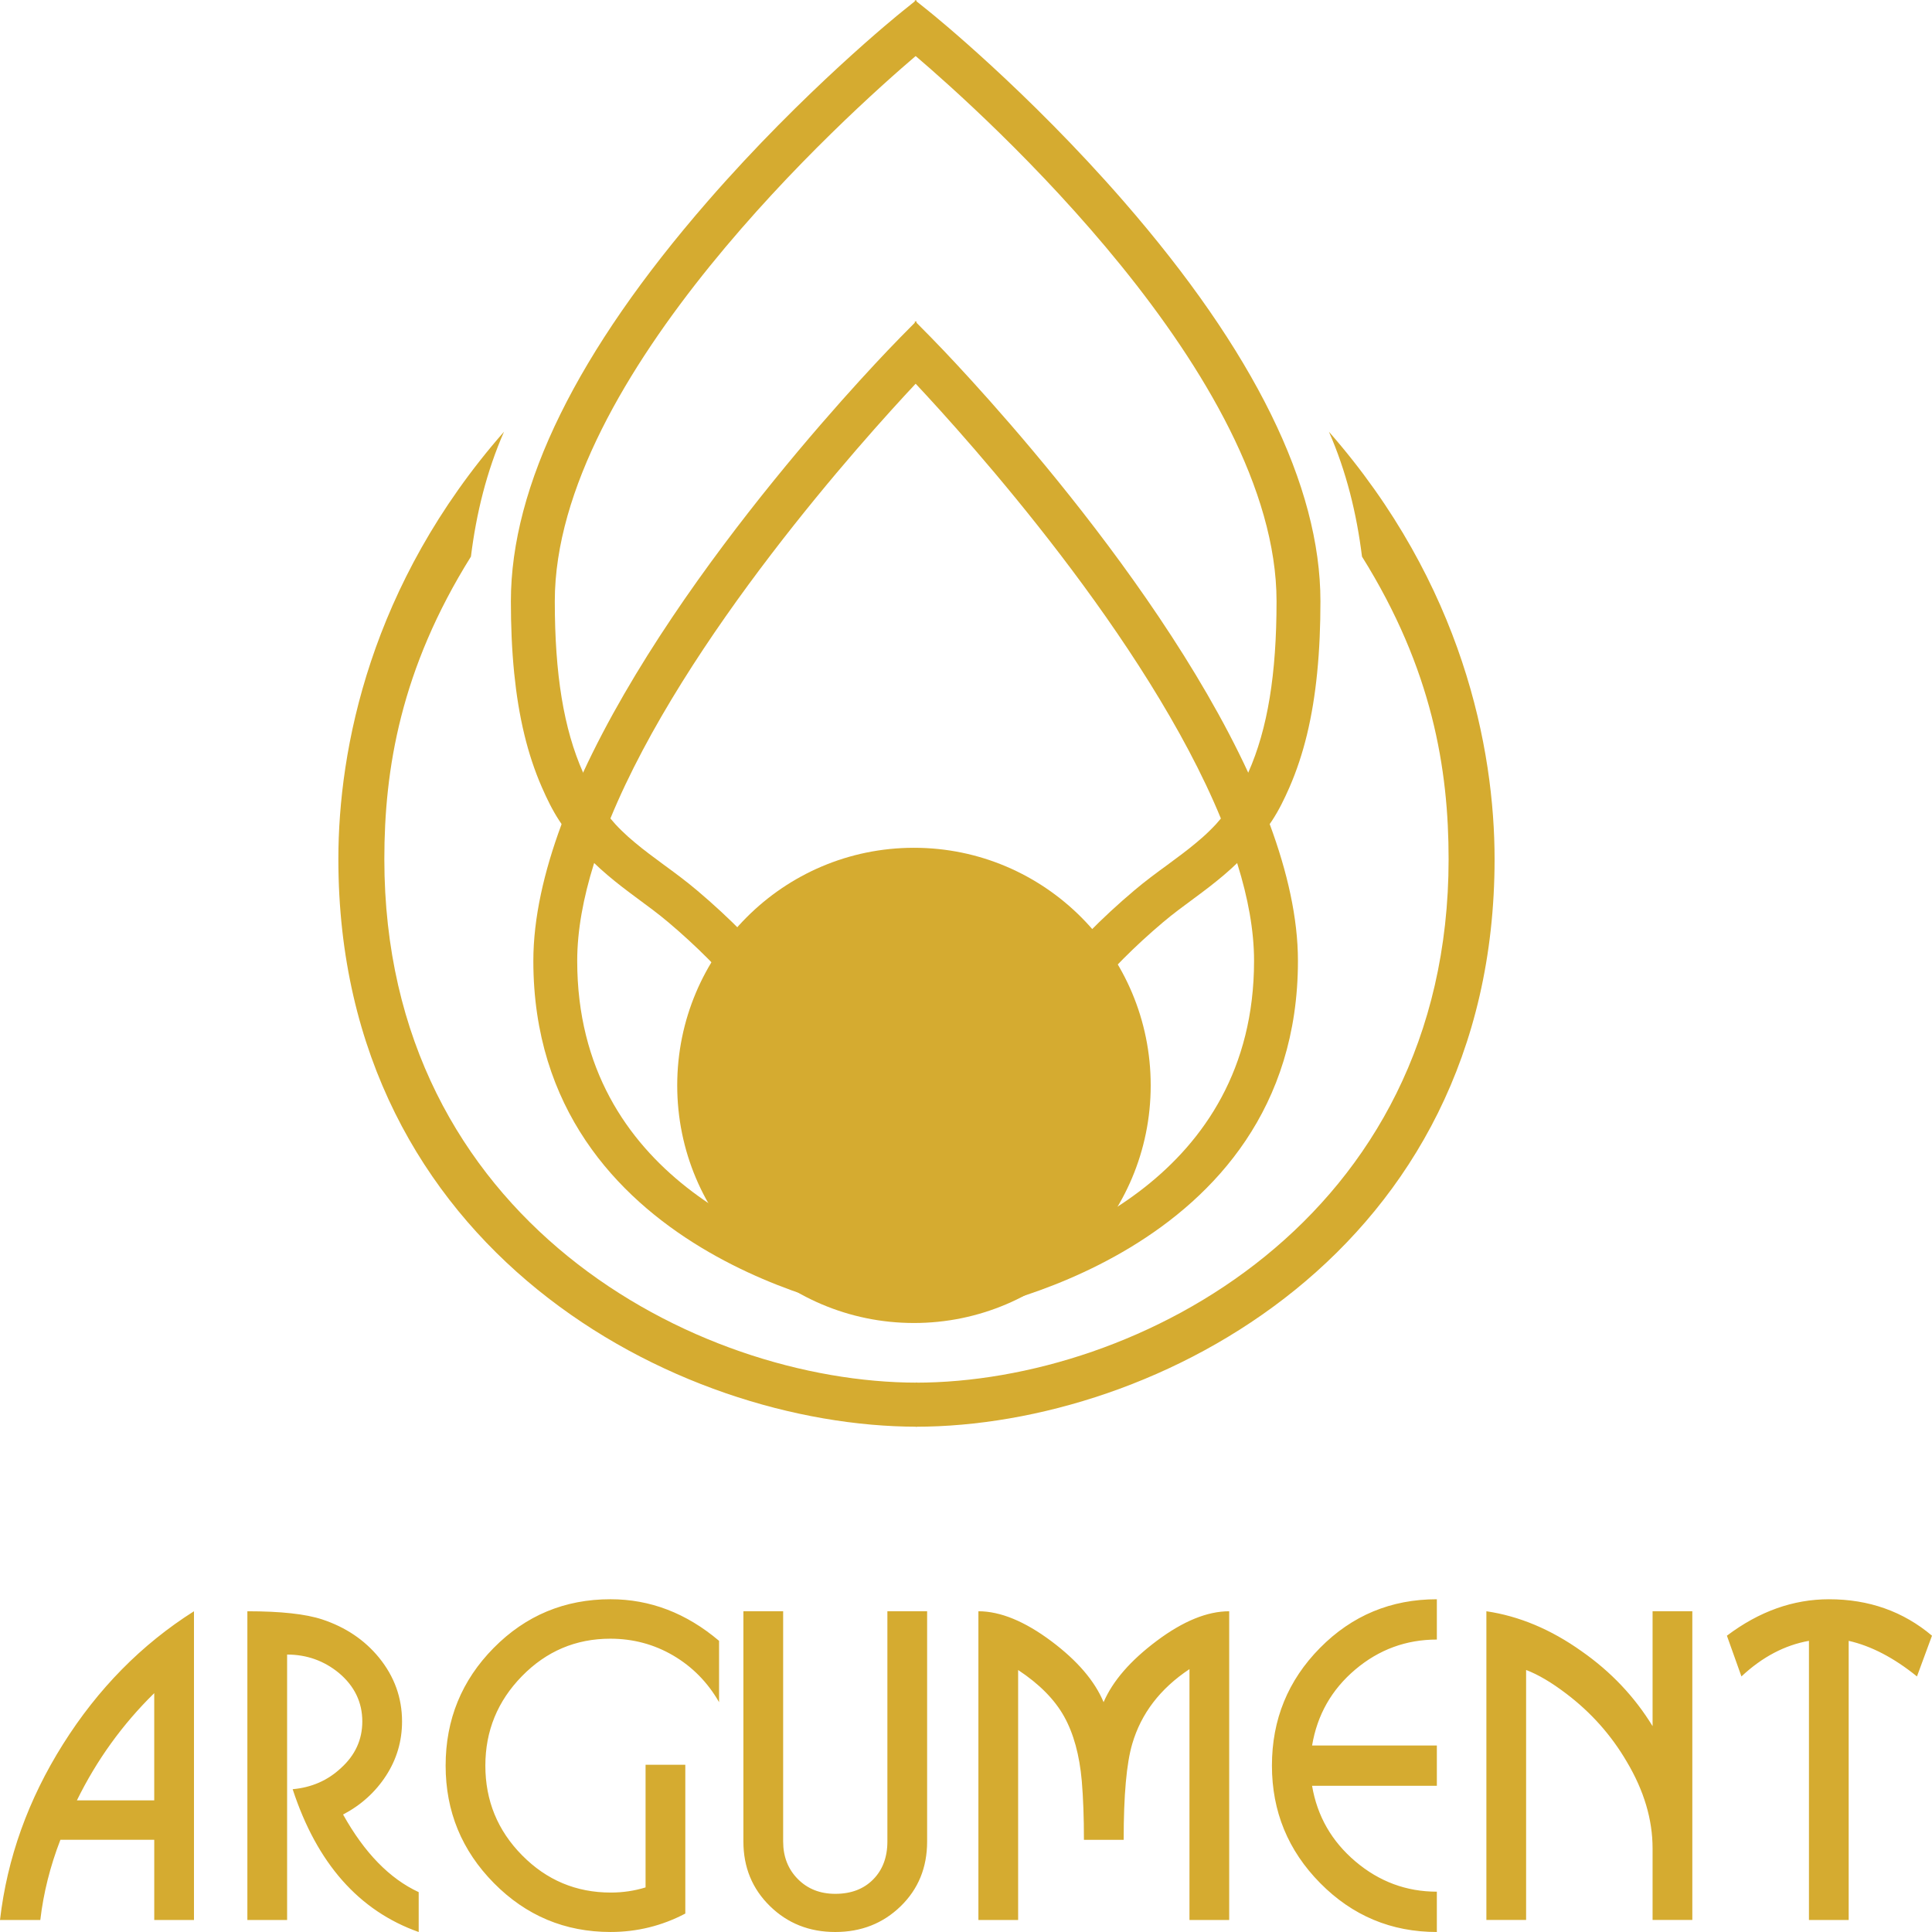 <svg width="123" height="123" viewBox="0 0 123 123" fill="none" xmlns="http://www.w3.org/2000/svg">
<path fill-rule="evenodd" clip-rule="evenodd" d="M38.853 52.127C43.58 40.625 54.894 28.052 58.345 24.375V20.441L57.331 21.467C56.6 22.209 43.325 35.774 37.115 49.203C36.606 50.305 36.146 51.402 35.742 52.499C34.633 55.5 33.955 58.446 33.955 61.174C33.955 80.011 55.241 83.519 55.454 83.551L57.078 83.802L54.226 80.55C49.535 79.393 36.748 74.968 36.748 61.173C36.748 59.237 37.135 57.158 37.806 55.007C37.952 54.533 38.737 52.504 38.853 52.127Z" fill="#D5AB30"/>
<path fill-rule="evenodd" clip-rule="evenodd" d="M24.469 54.697C24.469 48.978 25.499 42.61 29.982 35.435C30.32 32.697 30.979 30.017 32.088 27.485C23.553 37.22 21.542 47.707 21.542 54.697C21.542 79.622 43.094 90.831 58.399 90.831V88.026C44.311 88.026 24.469 77.686 24.469 54.697Z" fill="#D5AB30"/>
<path fill-rule="evenodd" clip-rule="evenodd" d="M58.345 3.525V0L57.449 0.721C57.196 0.923 51.177 5.779 45.061 12.807C36.743 22.367 32.525 30.933 32.525 38.278C32.525 39.806 32.584 41.345 32.737 42.867C32.87 44.188 33.074 45.497 33.388 46.79C33.665 47.931 34.03 49.055 34.504 50.135C34.824 50.866 35.17 51.581 35.61 52.252C36.021 52.879 36.477 53.479 36.971 54.047C38.027 55.259 39.265 56.23 40.562 57.185C41.227 57.676 41.914 58.178 42.545 58.713C49.718 64.764 53.732 72.278 54.227 80.523L57.079 83.775L57.075 82.198C57.052 72.502 52.666 63.684 44.391 56.699C43.691 56.104 42.965 55.569 42.263 55.057C41.637 54.593 41.007 54.135 40.412 53.633C40.121 53.393 39.838 53.142 39.569 52.875C39.436 52.744 39.306 52.614 39.181 52.477C38.74 51.991 38.351 51.467 38.004 50.922C37.648 50.36 37.384 49.776 37.117 49.175C35.885 46.398 35.321 42.917 35.321 38.278C35.32 23.982 53.993 7.231 58.345 3.525Z" fill="#D5AB30"/>
<path fill-rule="evenodd" clip-rule="evenodd" d="M77.735 52.127C73.008 40.625 61.694 28.052 58.244 24.375V20.441L59.258 21.467C59.987 22.209 73.263 35.774 79.473 49.203C79.983 50.305 80.443 51.402 80.847 52.499C81.956 55.5 82.633 58.446 82.633 61.174C82.633 80.011 61.349 83.519 61.134 83.551L59.51 83.802L62.362 80.55C67.053 79.393 79.839 74.968 79.839 61.173C79.839 59.237 79.453 57.158 78.781 55.007C78.638 54.533 77.852 52.504 77.735 52.127Z" fill="#D5AB30"/>
<path fill-rule="evenodd" clip-rule="evenodd" d="M92.225 54.697C92.225 48.978 91.195 42.61 86.711 35.435C86.372 32.697 85.715 30.017 84.605 27.485C93.14 37.22 95.152 47.707 95.152 54.698C95.152 79.623 73.6 90.832 58.295 90.832V88.027C72.383 88.026 92.225 77.686 92.225 54.697Z" fill="#D5AB30"/>
<path fill-rule="evenodd" clip-rule="evenodd" d="M58.245 3.525V0L59.142 0.721C59.394 0.923 65.412 5.779 71.529 12.807C79.847 22.367 84.065 30.934 84.065 38.279C84.065 39.807 84.007 41.346 83.853 42.868C83.721 44.189 83.516 45.498 83.203 46.791C82.925 47.931 82.56 49.056 82.088 50.136C81.767 50.867 81.421 51.582 80.979 52.253C80.569 52.88 80.114 53.48 79.619 54.048C78.565 55.26 77.326 56.231 76.028 57.186C75.364 57.677 74.676 58.179 74.046 58.714C66.874 64.765 62.859 72.278 62.363 80.524L59.511 83.776L59.515 82.199C59.54 72.503 63.925 63.685 72.199 56.7C72.9 56.105 73.627 55.57 74.329 55.058C74.955 54.594 75.584 54.136 76.18 53.634C76.47 53.394 76.754 53.142 77.022 52.876C77.155 52.744 77.285 52.614 77.41 52.478C77.851 51.992 78.241 51.468 78.588 50.923C78.944 50.361 79.208 49.777 79.475 49.176C80.706 46.399 81.271 42.917 81.271 38.279C81.27 23.982 62.596 7.231 58.245 3.525Z" fill="#D5AB30"/>
<path d="M58.187 84.228C66.511 84.228 73.259 77.456 73.259 69.101C73.259 60.746 66.511 53.974 58.187 53.974C49.863 53.974 43.115 60.746 43.115 69.101C43.115 77.456 49.863 84.228 58.187 84.228Z" fill="#D5AB30"/>
<path fill-rule="evenodd" clip-rule="evenodd" d="M12.349 102.58V122.235H9.82V117.13H3.845C3.191 118.823 2.765 120.524 2.566 122.235H0C0.454 118.304 1.791 114.573 4.012 111.043C6.234 107.512 9.013 104.691 12.349 102.58ZM4.896 114.619H9.819V107.794C7.797 109.778 6.156 112.052 4.896 114.619ZM18.632 113.909C19.838 113.8 20.858 113.353 21.697 112.571C22.608 111.752 23.066 110.76 23.066 109.596C23.066 108.377 22.572 107.348 21.579 106.511C20.627 105.729 19.526 105.337 18.279 105.337V122.236H15.749V102.58C17.871 102.58 19.458 102.753 20.509 103.099C21.996 103.591 23.203 104.4 24.127 105.529C25.106 106.73 25.596 108.086 25.596 109.597C25.596 110.853 25.255 112.004 24.576 113.051C23.895 114.097 22.984 114.921 21.842 115.521C23.202 117.959 24.807 119.607 26.656 120.462V123.001C22.848 121.653 20.174 118.622 18.632 113.909ZM43.63 121.826C42.143 122.608 40.556 122.999 38.87 122.999C35.968 122.999 33.493 121.962 31.444 119.887C29.395 117.812 28.371 115.319 28.371 112.407C28.371 109.477 29.391 106.98 31.431 104.914C33.471 102.848 35.951 101.815 38.87 101.815C41.391 101.815 43.694 102.698 45.779 104.463V108.368C45.054 107.102 44.079 106.115 42.864 105.4C41.645 104.686 40.312 104.327 38.856 104.327C36.658 104.327 34.785 105.123 33.231 106.711C31.676 108.3 30.9 110.197 30.9 112.408C30.9 114.637 31.68 116.54 33.24 118.118C34.799 119.698 36.681 120.489 38.884 120.489C39.65 120.489 40.389 120.38 41.1 120.161V112.353H43.63V121.826ZM47.329 102.58H49.859V117.239C49.859 118.204 50.172 119 50.793 119.628C51.414 120.255 52.207 120.57 53.178 120.57C54.184 120.57 54.986 120.265 55.589 119.655C56.192 119.045 56.495 118.24 56.495 117.239V102.58H59.025V117.239C59.025 118.896 58.463 120.269 57.339 121.362C56.214 122.454 54.827 123 53.177 123C51.526 123 50.139 122.45 49.015 121.348C47.891 120.247 47.328 118.877 47.328 117.239V102.58H47.329ZM75.726 106.265C73.863 107.503 72.653 109.086 72.086 111.015C71.719 112.253 71.538 114.291 71.538 117.131H69.008C69.008 115.693 68.962 114.447 68.872 113.391C68.727 111.735 68.35 110.365 67.748 109.282C67.145 108.2 66.17 107.212 64.819 106.32V122.235H62.29V102.58C63.686 102.58 65.237 103.217 66.941 104.491C68.591 105.728 69.697 107.02 70.26 108.368C70.839 107.021 71.968 105.719 73.646 104.463C75.323 103.208 76.86 102.58 78.256 102.58V122.235H75.727V106.265H75.726ZM83.532 113.69C83.859 115.62 84.779 117.225 86.293 118.509C87.808 119.792 89.535 120.433 91.476 120.433V123C88.575 123 86.099 121.963 84.05 119.888C82.001 117.813 80.977 115.32 80.977 112.408C80.977 109.478 81.997 106.98 84.037 104.914C86.077 102.849 88.557 101.816 91.477 101.816V104.382C89.518 104.382 87.786 105.02 86.281 106.293C84.776 107.567 83.86 109.179 83.534 111.125H91.477V113.692H83.532V113.69ZM94.63 102.58C96.72 102.889 98.737 103.735 100.682 105.118C102.559 106.428 104.064 108.021 105.211 109.895V102.579H107.741V122.234H105.211V117.676C105.211 115.837 104.663 113.999 103.57 112.161C102.581 110.468 101.294 109.021 99.707 107.82C98.774 107.11 97.925 106.61 97.159 106.318V122.234H94.63V102.58ZM117.696 122.235H115.166V104.463C113.624 104.737 112.192 105.491 110.868 106.73L109.943 104.136C111.992 102.59 114.16 101.816 116.444 101.816C118.982 101.816 121.168 102.59 122.999 104.136L122.043 106.73C120.583 105.547 119.136 104.791 117.695 104.463V122.235H117.696Z" fill="#D5AB30"/>
</svg>
